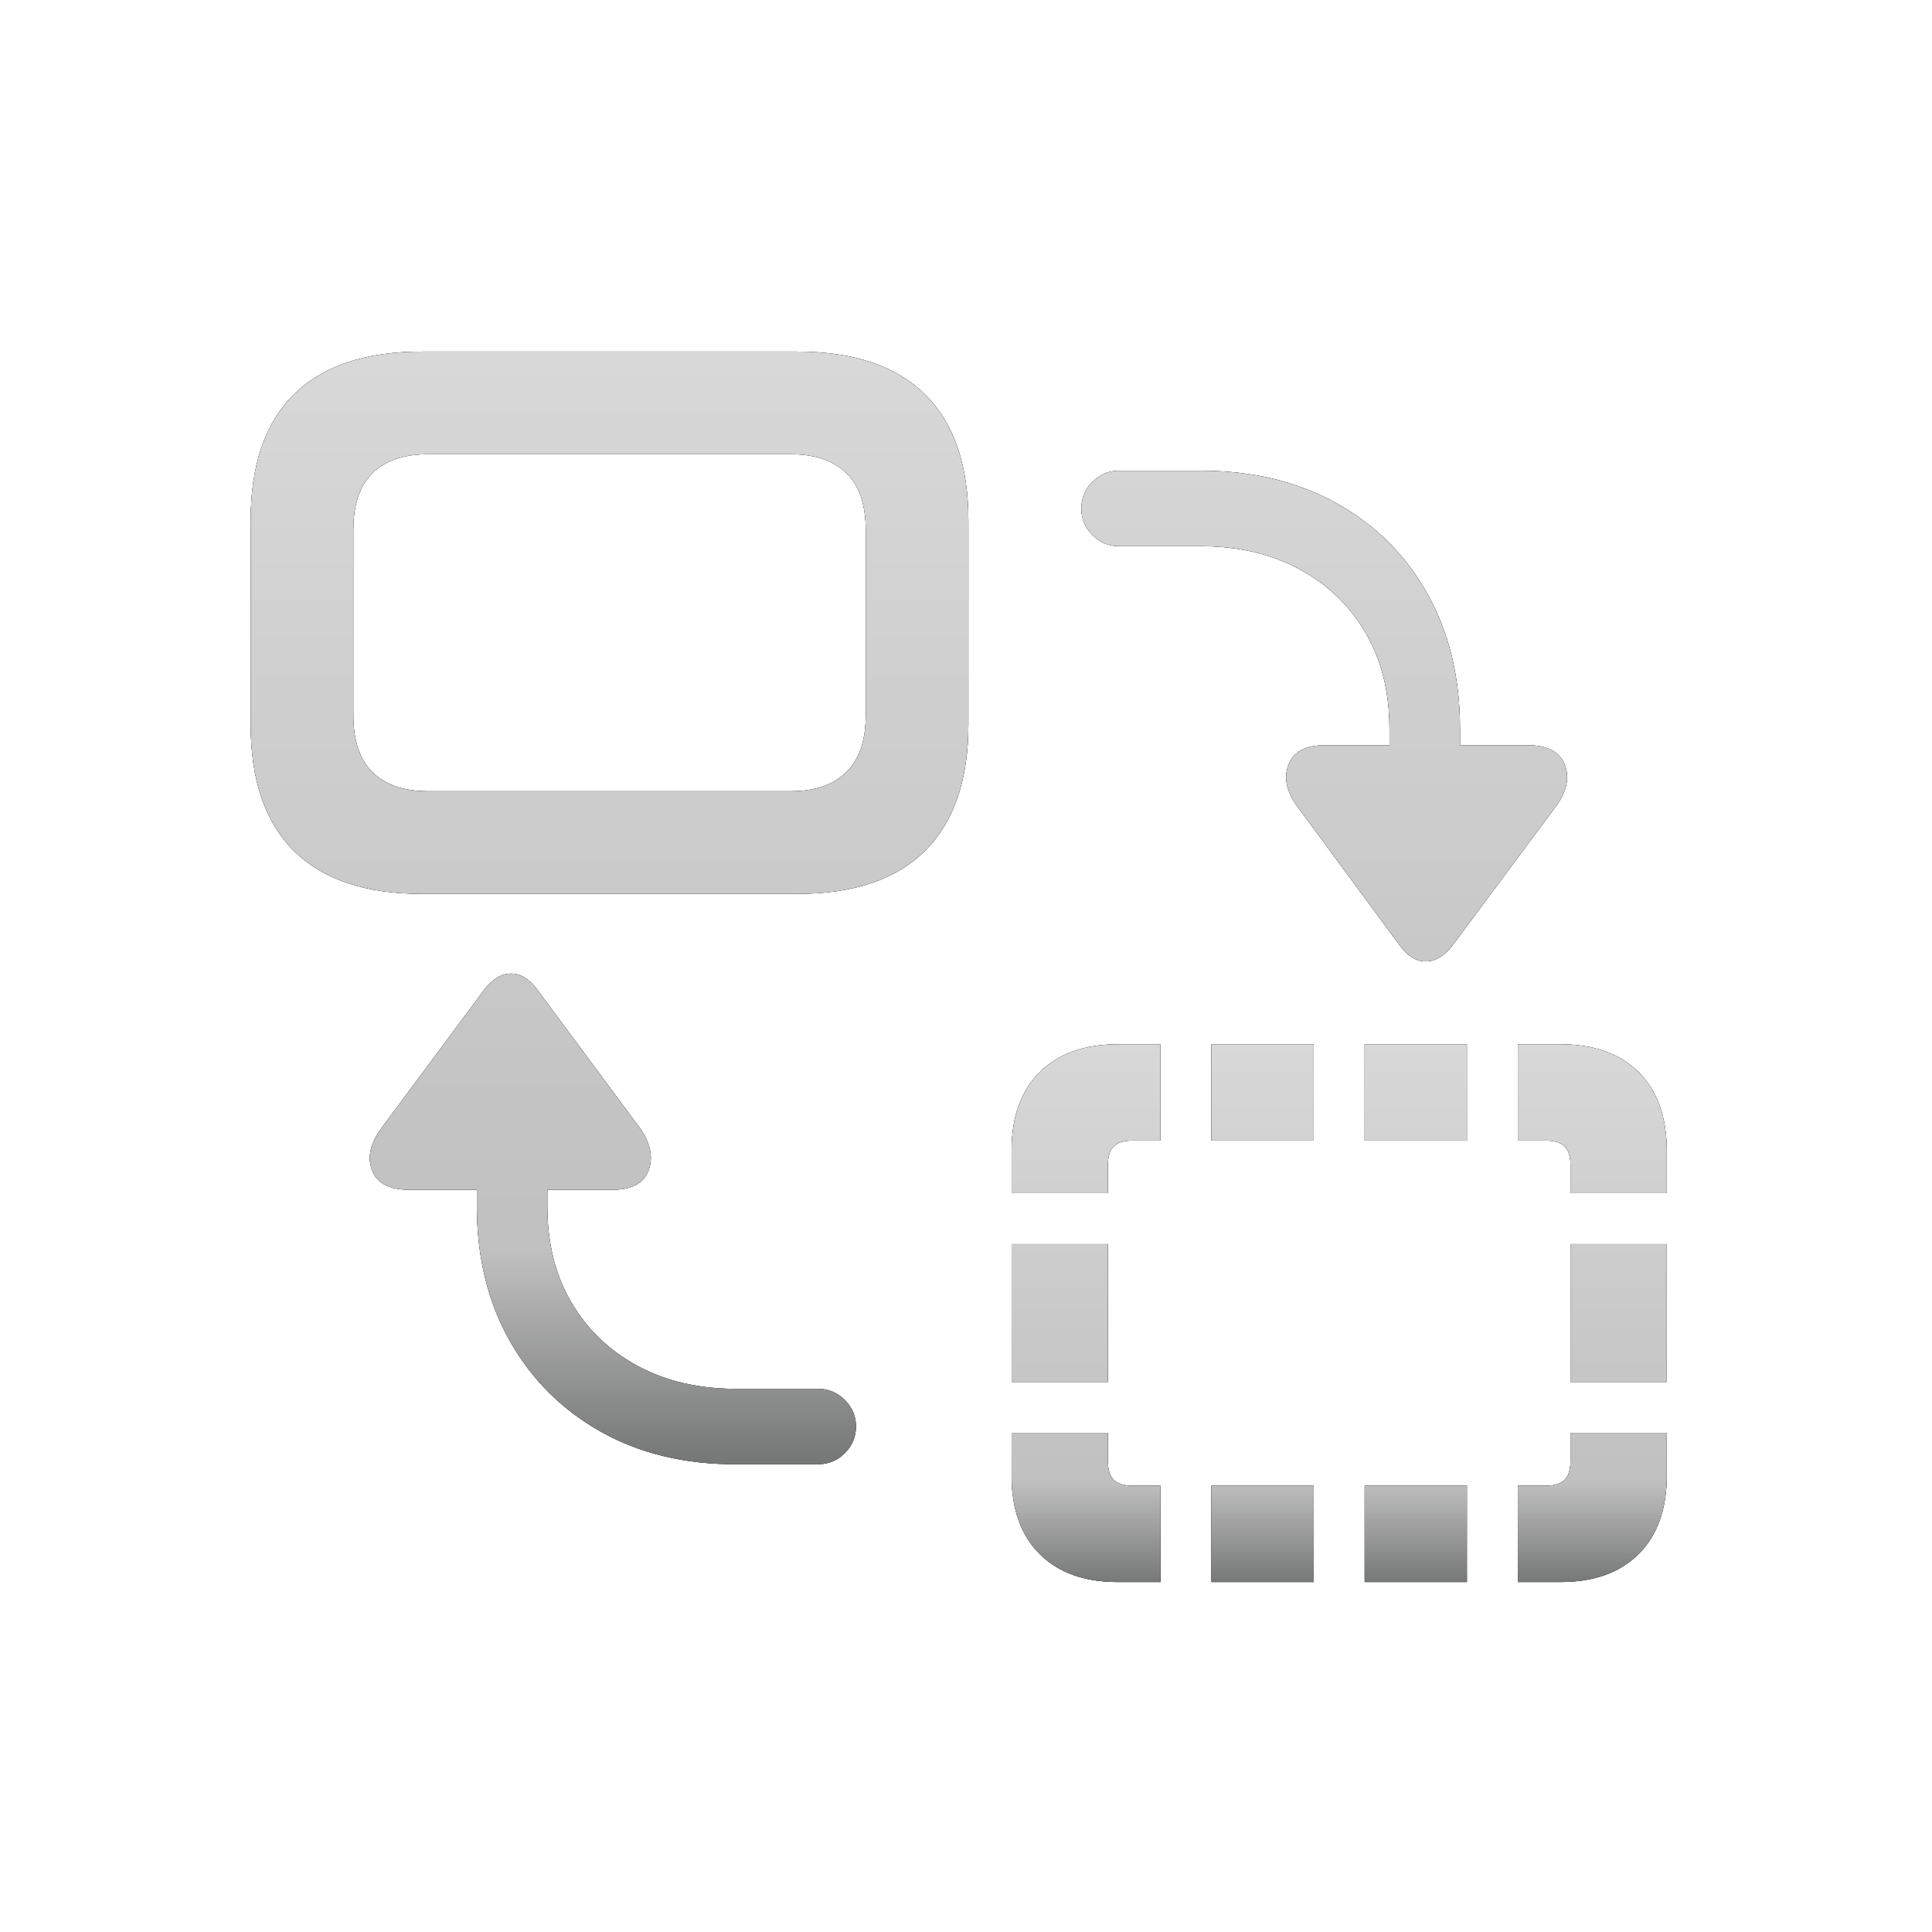 <svg xmlns="http://www.w3.org/2000/svg" xmlns:xlink="http://www.w3.org/1999/xlink" width="365" height="365" viewBox="0 0 365 365"><defs><linearGradient id="c" x1="50%" x2="50%" y1="0%" y2="100%"><stop offset="0%" stop-color="#D8D8D8"/><stop offset="81.272%" stop-color="silver"/><stop offset="100%" stop-color="#767777"/></linearGradient><linearGradient id="f" x1="50%" x2="50%" y1="0%" y2="100%"><stop offset="0%" stop-color="#D8D8D8"/><stop offset="81.272%" stop-color="silver"/><stop offset="100%" stop-color="#767777"/></linearGradient><filter id="b" width="104.8%" height="105.7%" x="-2.4%" y="-2.9%" filterUnits="objectBoundingBox"><feOffset in="SourceAlpha" result="shadowOffsetOuter1"/><feGaussianBlur in="shadowOffsetOuter1" result="shadowBlurOuter1" stdDeviation="2"/><feColorMatrix in="shadowBlurOuter1" values="0 0 0 0 0.553 0 0 0 0 0.553 0 0 0 0 0.553 0 0 0 0.5 0"/></filter><filter id="e" width="104.8%" height="105.9%" x="-2.4%" y="-3%" filterUnits="objectBoundingBox"><feOffset in="SourceAlpha" result="shadowOffsetOuter1"/><feGaussianBlur in="shadowOffsetOuter1" result="shadowBlurOuter1" stdDeviation="1"/><feColorMatrix in="shadowBlurOuter1" values="0 0 0 0 0.553 0 0 0 0 0.553 0 0 0 0 0.553 0 0 0 0.5 0"/></filter><path id="a" d="M32.381,102.449 L103.213,102.449 C113.886,102.449 121.951,99.733 127.408,94.303 C132.865,88.873 135.594,80.902 135.594,70.39 L135.594,31.979 C135.594,21.466 132.865,13.508 127.408,8.105 C121.951,2.702 113.886,0 103.213,0 L32.381,0 C21.72,0 13.658,2.688 8.195,8.065 C2.732,13.441 0,21.413 0,31.979 L0,70.39 C0,80.955 2.732,88.939 8.195,94.343 C13.658,99.747 21.72,102.449 32.381,102.449 Z M33.518,83.06 C28.937,83.06 25.436,81.859 23.017,79.458 C20.597,77.057 19.388,73.467 19.388,68.687 L19.388,33.68 C19.388,28.9 20.597,25.323 23.017,22.949 C25.436,20.575 28.937,19.388 33.518,19.388 L102.076,19.388 C106.604,19.388 110.091,20.575 112.537,22.949 C114.983,25.323 116.206,28.9 116.206,33.68 L116.206,68.687 C116.206,73.467 114.983,77.057 112.537,79.458 C110.091,81.859 106.604,83.06 102.076,83.06 L33.518,83.06 Z M216.998,112.067 C218.534,114.195 220.222,115.242 222.062,115.21 C223.901,115.176 225.595,114.129 227.144,112.067 L246.429,86.136 C248.589,83.295 249.21,80.624 248.291,78.124 C247.373,75.624 245.021,74.374 241.236,74.374 L228.469,74.374 L228.469,71.218 C228.469,61.568 226.418,53.085 222.316,45.769 C218.214,38.454 212.492,32.749 205.149,28.656 C197.806,24.563 189.294,22.516 179.613,22.516 L164.023,22.516 C162.102,22.516 160.44,23.215 159.037,24.612 C157.634,26.009 156.933,27.695 156.933,29.67 C156.933,31.591 157.634,33.254 159.037,34.657 C160.44,36.061 162.102,36.762 164.023,36.762 L179.533,36.762 C186.497,36.762 192.654,38.186 198.004,41.034 C203.354,43.882 207.548,47.887 210.587,53.048 C213.626,58.21 215.146,64.257 215.146,71.19 L215.146,74.374 L202.951,74.374 C199.255,74.374 196.951,75.624 196.039,78.124 C195.127,80.624 195.744,83.295 197.891,86.136 L216.998,112.067 Z M91.574,210.208 L107.183,210.208 C109.158,210.208 110.847,209.506 112.25,208.103 C113.654,206.699 114.355,205.017 114.355,203.054 C114.355,201.133 113.654,199.47 112.25,198.067 C110.847,196.664 109.158,195.962 107.183,195.962 L91.655,195.962 C84.703,195.962 78.552,194.538 73.202,191.69 C67.853,188.842 63.655,184.837 60.61,179.676 C57.565,174.515 56.042,168.441 56.042,161.454 L56.042,158.35 L68.319,158.35 C72.026,158.35 74.322,157.097 75.208,154.591 C76.093,152.084 75.49,149.39 73.397,146.508 L54.208,120.639 C52.66,118.523 50.969,117.482 49.135,117.514 C47.302,117.548 45.611,118.589 44.063,120.639 L24.857,146.508 C22.644,149.403 21.994,152.1 22.906,154.6 C23.818,157.1 26.173,158.35 29.971,158.35 L42.737,158.35 L42.737,161.426 C42.737,171.076 44.802,179.556 48.931,186.865 C53.06,194.175 58.783,199.893 66.099,204.019 C73.414,208.145 81.906,210.208 91.574,210.208 Z"/><path id="d" d="M0,28.126 L18.187,28.126 L18.187,22.849 C18.187,21.142 18.571,19.938 19.34,19.237 C20.108,18.537 21.278,18.187 22.849,18.187 L28.126,18.187 L28.126,0 L20.083,0 C13.764,0 8.837,1.759 5.302,5.277 C1.767,8.795 0,13.73 0,20.083 L0,28.126 Z M0,63.783 L18.187,63.783 L18.187,37.758 L0,37.758 L0,63.783 Z M20.083,101.592 L28.126,101.592 L28.126,83.405 L22.849,83.405 C21.278,83.405 20.108,83.046 19.34,82.329 C18.571,81.612 18.187,80.399 18.187,78.692 L18.187,73.415 L0,73.415 L0,81.509 C0,87.828 1.767,92.755 5.302,96.29 C8.837,99.825 13.764,101.592 20.083,101.592 Z M37.758,101.592 L57.072,101.592 L57.072,83.405 L37.758,83.405 L37.758,101.592 Z M66.704,101.592 L86.018,101.592 L86.018,83.405 L66.704,83.405 L66.704,101.592 Z M103.693,101.592 C110.011,101.592 114.938,99.825 118.473,96.29 C122.008,92.755 123.776,87.828 123.776,81.509 L123.776,73.415 L105.588,73.415 L105.588,78.692 C105.588,80.399 105.204,81.612 104.436,82.329 C103.667,83.046 102.497,83.405 100.926,83.405 L95.649,83.405 L95.649,101.592 L103.693,101.592 Z M123.776,28.126 L123.776,20.083 C123.776,13.73 122.008,8.795 118.473,5.277 C114.938,1.759 110.011,0 103.693,0 L95.649,0 L95.649,18.187 L100.926,18.187 C102.497,18.187 103.667,18.537 104.436,19.237 C105.204,19.938 105.588,21.142 105.588,22.849 L105.588,28.126 L123.776,28.126 Z M123.776,63.783 L123.776,37.758 L105.588,37.758 L105.588,63.783 L123.776,63.783 Z M37.758,18.187 L57.072,18.187 L57.072,0 L37.758,0 L37.758,18.187 Z M66.704,18.187 L86.018,18.187 L86.018,0 L66.704,0 L66.704,18.187 Z"/></defs><g fill="none" fill-rule="evenodd"><rect width="365" height="365"/><g fill-rule="nonzero" transform="translate(47.357 66.425)"><use xlink:href="#a" fill="#000" filter="url(#b)"/><use xlink:href="#a" fill="#2E2E2E"/><use xlink:href="#a" fill="url(#c)"/></g><g fill-rule="nonzero" transform="translate(191.112 197.292)"><use xlink:href="#d" fill="#000" filter="url(#e)"/><use xlink:href="#d" fill="#2E2E2E"/><use xlink:href="#d" fill="url(#f)"/></g></g></svg>